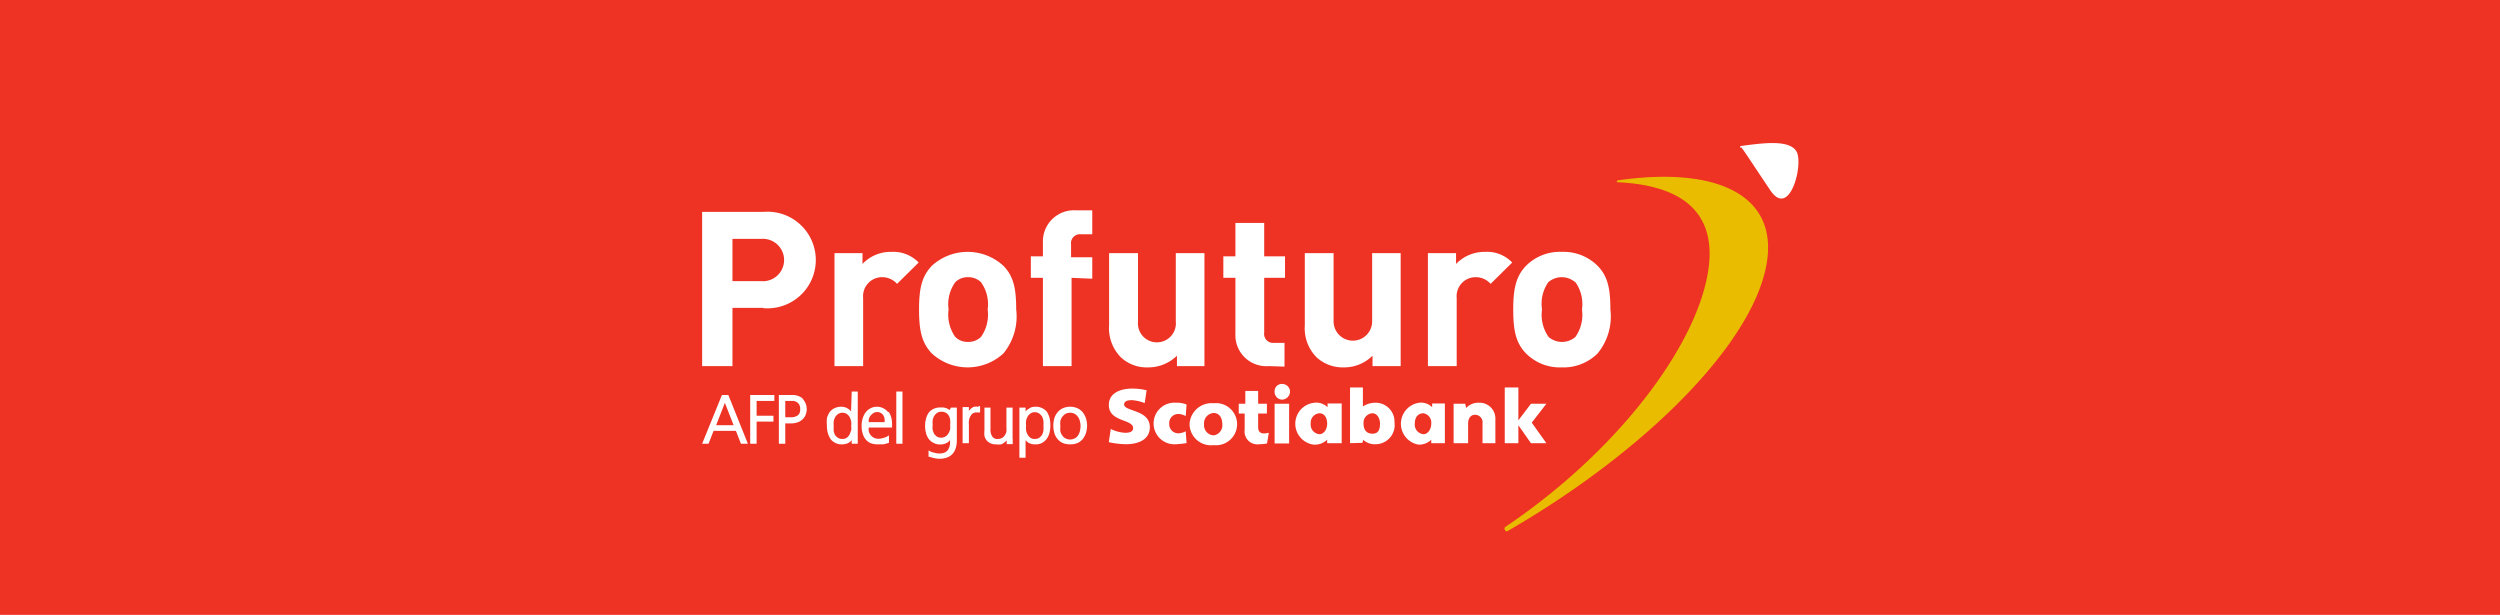 <svg id="logo-normal" xmlns="http://www.w3.org/2000/svg" viewBox="0 0 194.55 47.85">
  <path fill="#EE3224" d="M0 0h194.55v47.85H0z"/>
  <path fill="#FFFFFF" d="M59.39 23.96H57v4.53h-2.36v-12h4.75a3.76 3.76 0 1 1 0 7.49m-.12-5.39H57v3.29h2.24a1.65 1.65 0 1 0 0-3.29M69.81 22.09a1.56 1.56 0 0 0-1.2-.52 1.48 1.48 0 0 0-1.44 1.62v5.3h-2.23V19.7h2.18v.84a3 3 0 0 1 2.25-.94 2.73 2.73 0 0 1 2.12.83zM78.08 27.51a4.12 4.12 0 0 1-5.56 0c-.8-.83-1-1.82-1-3.43s.21-2.58 1-3.4a4.12 4.12 0 0 1 5.56 0c.81.82 1 1.81 1 3.4a4.518 4.518 0 0 1-1 3.43m-1.74-5.55a1.42 1.42 0 0 0-1-.39 1.37 1.37 0 0 0-1 .39 2.94 2.94 0 0 0-.52 2.12 3 3 0 0 0 .52 2.14 1.37 1.37 0 0 0 1 .39 1.42 1.42 0 0 0 1-.39 3 3 0 0 0 .52-2.14 2.94 2.94 0 0 0-.52-2.12M83.39 21.62v6.87h-2.23v-6.87h-.94v-1.67h.94v-1.07a2.42 2.42 0 0 1 2.61-2.51H85v1.86h-.87a.7.7 0 0 0-.78.79v1H85v1.67zM91.59 28.49v-.81a3.17 3.17 0 0 1-2.24.91 2.94 2.94 0 0 1-2.12-.78 3.21 3.21 0 0 1-.92-2.49V19.7h2.25v5.31a1.478 1.478 0 1 0 2.94 0V19.7h2.23v8.79zM98.74 28.49a2.41 2.41 0 0 1-2.6-2.52v-4.35h-.94v-1.67h.94v-2.6h2.24v2.6H100v1.67h-1.62v4.26a.7.7 0 0 0 .78.8h.8v1.85zM106.81 28.49v-.81a3.12 3.12 0 0 1-2.24.91 3 3 0 0 1-2.11-.78 3.21 3.21 0 0 1-.92-2.49V19.7h2.24v5.31a1.5 1.5 0 1 0 3 0V19.7H109v8.79zM116 22.09a1.54 1.54 0 0 0-1.19-.52 1.48 1.48 0 0 0-1.45 1.62v5.3h-2.24V19.7h2.19v.84a3.07 3.07 0 0 1 2.26-.94 2.7 2.7 0 0 1 2.11.83zM124.32 27.51a3.76 3.76 0 0 1-2.79 1.08 3.71 3.71 0 0 1-2.77-1.08c-.81-.83-1-1.82-1-3.43s.21-2.58 1-3.4a3.71 3.71 0 0 1 2.77-1.08 3.76 3.76 0 0 1 2.79 1.08c.81.82 1 1.81 1 3.4a4.518 4.518 0 0 1-1 3.43m-1.74-5.55a1.6 1.6 0 0 0-2.09 0 2.94 2.94 0 0 0-.49 2.12 3 3 0 0 0 .51 2.14 1.6 1.6 0 0 0 2.09 0 3 3 0 0 0 .51-2.14 2.94 2.94 0 0 0-.51-2.12"/>
  <path fill="#E9BC00" d="M125.91 14.04c-.08 0-.08.05-.08.07a.06.06 0 0 0 0 .07c6 .26 8.38 3.17 6.67 8.74S125.07 35.67 117.15 41c-.17.12 0 .38.13.35 9.88-5.69 18-13.42 19.9-19.59s-2.91-8.94-11.32-7.72" />
  <path fill="#FFFFFF" d="M135.47 11.52s-.11-.14 0-.16c1.63-.21 3.79-.54 4.34.44s-.53 5.26-2.05 3-1.89-2.86-2.25-3.33M110.1 32.95a.75.75 0 0 0 .68.84c.3 0 .6-.34.6-.82a.74.74 0 0 0-.6-.81c-.45 0-.68.34-.68.79m2.34-1.55v3.09h-1.06v-.27a1.35 1.35 0 0 1-1 .38 1.65 1.65 0 0 1 .07-3.26 1.22 1.22 0 0 1 1 .35v-.29zM94.45 33.88a.79.79 0 0 0 .67-.87c0-.47-.22-.87-.67-.87a.8.8 0 0 0-.75.87.79.79 0 0 0 .75.87m0 .76a1.67 1.67 0 0 1-1.88-1.63 1.72 1.72 0 0 1 1.88-1.63 1.64 1.64 0 1 1 0 3.26M107.39 32.97c0-.43-.23-.81-.59-.81a.74.74 0 0 0-.69.81c0 .47.23.78.69.78s.59-.31.59-.78m-2.33 1.52v-4.34h1v1.48a1.78 1.78 0 0 1 1-.29 1.47 1.47 0 0 1 1.46 1.54 1.49 1.49 0 0 1-1.43 1.69 1.35 1.35 0 0 1-1-.34l-.07.23zM99.19 31.42h1.13v3.09h-1.13zM99.79 29.88a.56.56 0 0 0-.6.59.6.6 0 0 0 .6.63.64.64 0 0 0 .6-.63.61.61 0 0 0-.6-.59M113.19 34.49h1.06v-1.56c0-.39.22-.65.52-.65a.58.58 0 0 1 .6.65v1.56h1v-1.86a1.23 1.23 0 0 0-1.27-1.29 1.27 1.27 0 0 0-1 .41l-.08-.33h-.9v3.07M117.1 34.49h1.06v-1.4l.98 1.4h1.2l-1.14-1.6 1.14-1.47h-1.2l-.98 1.29v-2.56h-1.06zM92.34 31.48a2 2 0 0 0-.82-.14 1.62 1.62 0 1 0 0 3.23 6.681 6.681 0 0 0 .82-.09l-.07-.92a1.33 1.33 0 0 1-.53.16.71.71 0 0 1-.75-.75.7.7 0 0 1 .75-.75 1.18 1.18 0 0 1 .53.16l.07-.9M102 32.95a.75.75 0 0 0 .68.84c.31 0 .6-.34.6-.82s-.23-.81-.6-.81a.736.736 0 0 0-.68.79m2.41-1.55v3.09h-1.13v-.27a1.38 1.38 0 0 1-1.06.38 1.64 1.64 0 0 1 .09-3.26 1.23 1.23 0 0 1 1 .35v-.29zM86.32 34.42a7.15 7.15 0 0 0 1.28.15c.91 0 1.88-.31 1.88-1.33 0-1.37-2-1.21-2-1.76 0-.28.3-.34.6-.34a3.32 3.32 0 0 1 1 .23l.15-1a4.87 4.87 0 0 0-1.13-.13c-.9 0-1.81.34-1.81 1.27 0 1.36 1.89 1.08 1.89 1.81 0 .25-.23.36-.61.36a2.81 2.81 0 0 1-1.13-.3l-.15 1M98.73 33.68a2.05 2.05 0 0 1-.37.05c-.23 0-.45-.1-.45-.49v-1.06h.68v-.76h-.68v-1h-1v1h-.51v.76h.46v1.26A1 1 0 0 0 98 34.57a3.371 3.371 0 0 0 .6-.06l.14-.83M56.18 30.74l-1.54 3.79h.5l.39-1h1.74l.39 1h.54l-1.52-3.79zm-.45 2.35l.68-1.74.68 1.74zM58.38 34.53h.5v-1.72h1.31v-.46h-1.31V31.2h1.38v-.46h-1.88zM62.47 31.01a1.28 1.28 0 0 0-.86-.27h-1v3.79h.5v-1.58h.43a1.51 1.51 0 0 0 .48-.07.92.92 0 0 0 .39-.21.94.94 0 0 0 .27-.35 1.189 1.189 0 0 0-.24-1.31m-.24 1.18a.54.54 0 0 1-.21.19 1 1 0 0 1-.31.09h-.57V31.2h.52a.63.63 0 0 1 .48.17.61.61 0 0 1 .16.47.68.68 0 0 1-.07.35M66.23 32.01a1.589 1.589 0 0 0-.13-.13 1.13 1.13 0 0 0-.27-.16 1 1 0 0 0-.37-.07 1.25 1.25 0 0 0-.53.12 1.09 1.09 0 0 0-.37.3 1.82 1.82 0 0 0-.21.47 3.481 3.481 0 0 0 0 .58 2 2 0 0 0 .07.57 1.68 1.68 0 0 0 .21.47 1.06 1.06 0 0 0 .38.31 1 1 0 0 0 .5.11 1.07 1.07 0 0 0 .53-.12.79.79 0 0 0 .24-.21v.28h.47v-4.06h-.47zm0 1.47a1.7 1.7 0 0 1-.12.34.76.76 0 0 1-.22.25.6.6 0 0 1-.33.09.63.63 0 0 1-.35-.09.8.8 0 0 1-.21-.19 1.14 1.14 0 0 1-.12-.34 2.43 2.43 0 0 1 0-.38 2.31 2.31 0 0 1 0-.37 1.14 1.14 0 0 1 .12-.34.69.69 0 0 1 .22-.23.56.56 0 0 1 .35-.1.54.54 0 0 1 .33.1.73.73 0 0 1 .22.24 1.5 1.5 0 0 1 .12.34 1.531 1.531 0 0 1 0 .36 1.47 1.47 0 0 1 0 .36M69.11 32.07a1.118 1.118 0 0 0-.86-.42 1.06 1.06 0 0 0-.5.12 1.09 1.09 0 0 0-.37.3 1.49 1.49 0 0 0-.24.47 1.81 1.81 0 0 0-.09.58 2 2 0 0 0 .07.57 1.28 1.28 0 0 0 .22.47 1 1 0 0 0 .4.32 1.52 1.52 0 0 0 .59.1h.4a2.11 2.11 0 0 0 .4-.11h.05v-.59l-.12.07a.5.5 0 0 1-.13.07l-.18.06-.21.05a.89.89 0 0 1-.53-.06 1 1 0 0 1-.25-.2.84.84 0 0 1-.15-.3 1 1 0 0 1 0-.3h1.81v-.24a1.88 1.88 0 0 0-.06-.53 1.51 1.51 0 0 0-.2-.45m-1.55.8a.93.93 0 0 1 0-.24.84.84 0 0 1 .15-.28 1 1 0 0 1 .22-.19.58.58 0 0 1 .57 0 .53.53 0 0 1 .19.18.79.79 0 0 1 .1.27 2 2 0 0 1 0 .26zM69.75 30.47h.48v4.06h-.48zM73.93 31.88h-.08l-.2-.12-.23-.05h-.26a1.12 1.12 0 0 0-.53.12 1 1 0 0 0-.37.3 1.52 1.52 0 0 0-.2.47 2.15 2.15 0 0 0-.07.58 2 2 0 0 0 .06.47 1.35 1.35 0 0 0 .19.46 1 1 0 0 0 .38.34 1.09 1.09 0 0 0 .57.14 1.06 1.06 0 0 0 .5-.13.79.79 0 0 0 .24-.21v.26a1 1 0 0 1-.11.41.6.6 0 0 1-.25.27 1 1 0 0 1-.46.1 1.34 1.34 0 0 1-.4-.06 1.43 1.43 0 0 1-.35-.12l-.1-.06v.5h.06l.33.09a1.83 1.83 0 0 0 .49.06 1.63 1.63 0 0 0 .62-.12 1.06 1.06 0 0 0 .41-.31 1.26 1.26 0 0 0 .22-.45 2 2 0 0 0 .07-.54v-2.56h-.47zm0 1.56a1 1 0 0 1-.13.3.72.72 0 0 1-.23.23.62.62 0 0 1-.34.09.59.59 0 0 1-.31-.08.88.88 0 0 1-.22-.21 1.52 1.52 0 0 1-.12-.32 1.549 1.549 0 0 1 0-.37 2.311 2.311 0 0 1 0-.37.92.92 0 0 1 .12-.34.69.69 0 0 1 .22-.23.55.55 0 0 1 .34-.1.68.68 0 0 1 .34.08.5.5 0 0 1 .22.21.82.82 0 0 1 .12.32 2 2 0 0 1 0 .43 2.2 2.2 0 0 1 0 .36M76.15 31.67a.63.63 0 0 0-.39 0 .77.77 0 0 0-.21.14.65.65 0 0 0-.15.18v-.31h-.49v2.81h.49v-1.4a2.109 2.109 0 0 1 0-.35 1 1 0 0 1 .1-.32.68.68 0 0 1 .18-.23.49.49 0 0 1 .28-.09h.11a.29.29 0 0 1 .11 0h.09v-.5h-.12M78.8 34.13v-2.41h-.48v1.54a1.93 1.93 0 0 1 0 .33.84.84 0 0 1-.13.29.58.58 0 0 1-.21.2.71.71 0 0 1-.34.08.45.45 0 0 1-.42-.19.94.94 0 0 1-.14-.57v-1.68h-.47v1.77a2 2 0 0 0 0 .43.88.88 0 0 0 .17.35.79.79 0 0 0 .31.23 1 1 0 0 0 .45.08 1.43 1.43 0 0 0 .38 0 1 1 0 0 0 .25-.15.87.87 0 0 0 .17-.16v.29h.47v-.39M81.49 32.07a1.09 1.09 0 0 0-.37-.3 1.16 1.16 0 0 0-.54-.12 1 1 0 0 0-.38.07l-.28.18a.69.69 0 0 0-.11.13v-.31h-.48v3.9h.48v-1.37a.86.86 0 0 0 .22.2 1 1 0 0 0 .54.13 1.08 1.08 0 0 0 .52-.11 1.19 1.19 0 0 0 .36-.31 1.45 1.45 0 0 0 .22-.47 2.47 2.47 0 0 0 .07-.57 2.65 2.65 0 0 0-.06-.58 1.52 1.52 0 0 0-.2-.47m-.28 1.43a1.13 1.13 0 0 1-.11.34 1 1 0 0 1-.22.23.64.64 0 0 1-.36.09.57.57 0 0 1-.32-.09.76.76 0 0 1-.22-.25 1 1 0 0 1-.12-.34 1.47 1.47 0 0 1 0-.36 1.531 1.531 0 0 1 0-.36.92.92 0 0 1 .12-.34.73.73 0 0 1 .22-.24.51.51 0 0 1 .32-.1.57.57 0 0 1 .36.1.81.81 0 0 1 .22.23 1.13 1.13 0 0 1 .11.34 2.31 2.31 0 0 1 0 .37 2.43 2.43 0 0 1 0 .38M84.52 32.58a1.73 1.73 0 0 0-.24-.47 1.2 1.2 0 0 0-.41-.33 1.36 1.36 0 0 0-.6-.13 1.34 1.34 0 0 0-.58.13 1.11 1.11 0 0 0-.41.33 1.31 1.31 0 0 0-.24.47 2.156 2.156 0 0 0 0 1.09 1.23 1.23 0 0 0 .24.47 1.11 1.11 0 0 0 .41.33 1.5 1.5 0 0 0 .58.11 1.53 1.53 0 0 0 .6-.11 1.2 1.2 0 0 0 .41-.33 1.6 1.6 0 0 0 .24-.47 2.52 2.52 0 0 0 .08-.55 2.43 2.43 0 0 0-.08-.54m-.49 1a.92.92 0 0 1-.16.33.57.57 0 0 1-.25.21.76.76 0 0 1-.69 0 .7.7 0 0 1-.25-.21 1.13 1.13 0 0 1-.16-.33 1.93 1.93 0 0 1 0-.42 1.77 1.77 0 0 1 0-.41.886.886 0 0 1 .41-.55.77.77 0 0 1 .34-.08.72.72 0 0 1 .35.08.76.76 0 0 1 .25.22.85.85 0 0 1 .16.33 1.76 1.76 0 0 1 .06.41 1.93 1.93 0 0 1-.06.42"/>
</svg>
